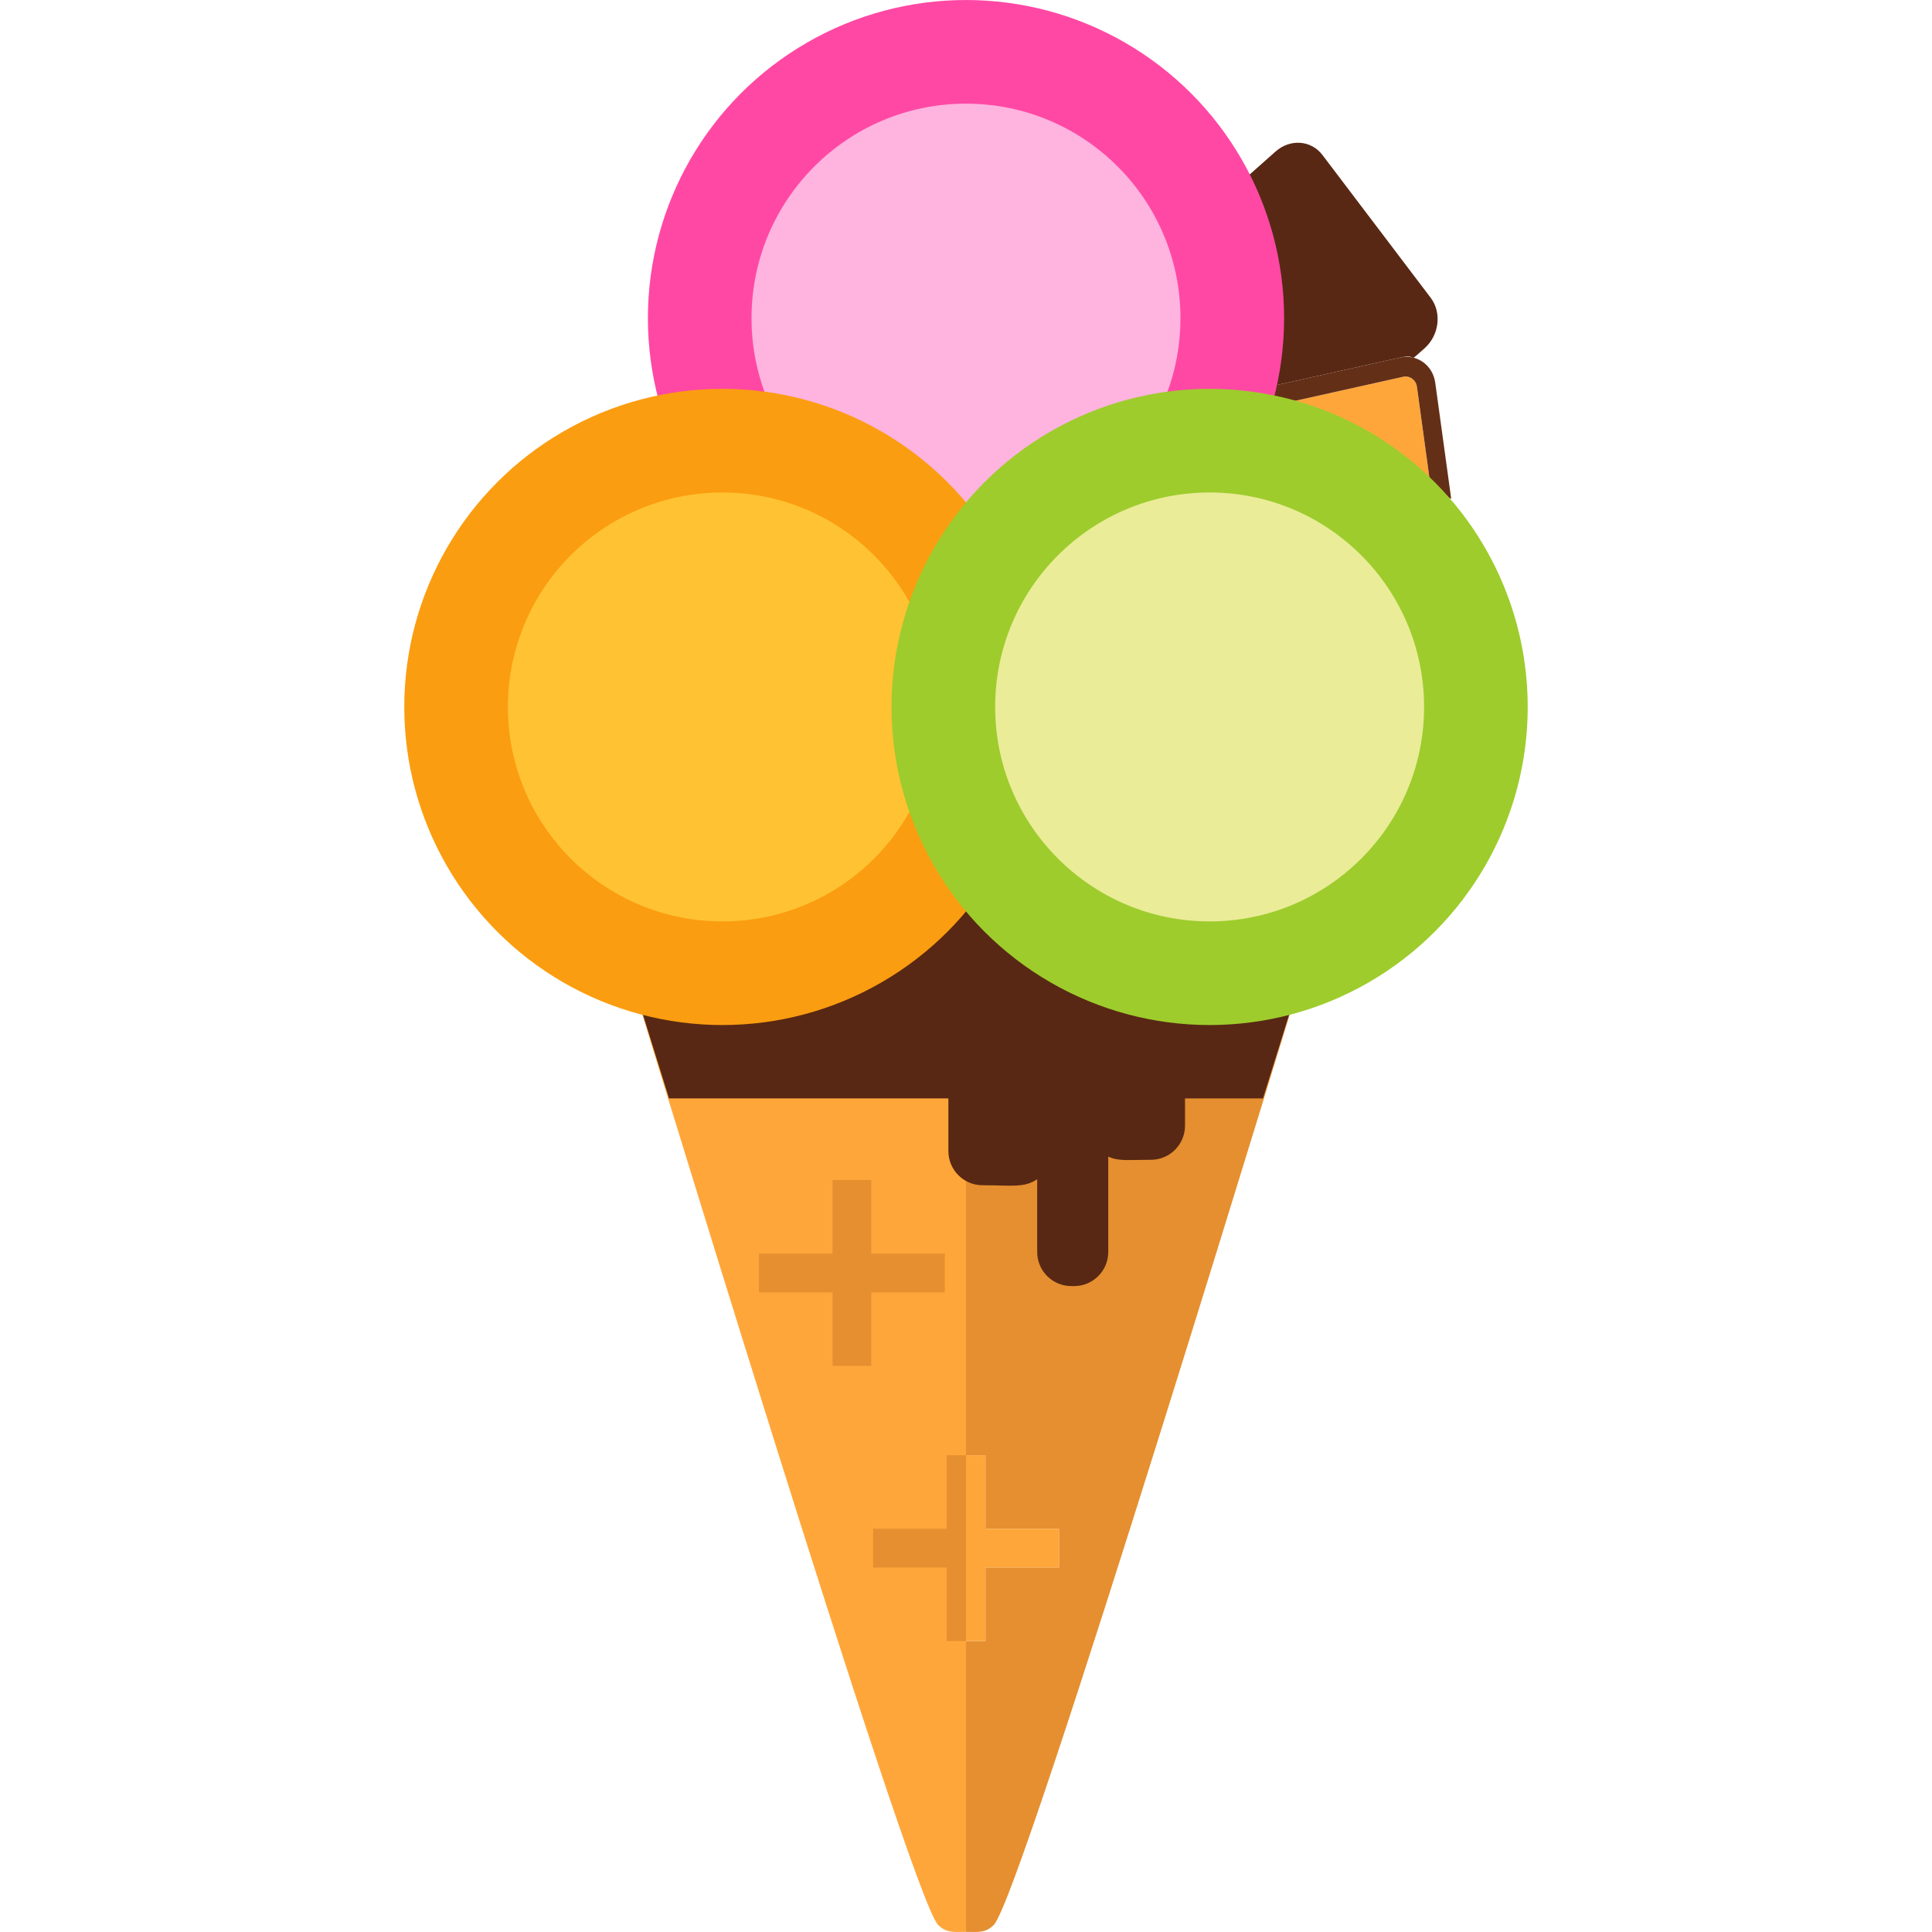 <?xml version="1.0" encoding="utf-8"?>
<!-- Generator: Adobe Illustrator 16.0.0, SVG Export Plug-In . SVG Version: 6.00 Build 0)  -->
<!DOCTYPE svg PUBLIC "-//W3C//DTD SVG 1.1//EN" "http://www.w3.org/Graphics/SVG/1.1/DTD/svg11.dtd">
<svg version="1.1" xmlns="http://www.w3.org/2000/svg" xmlns:xlink="http://www.w3.org/1999/xlink" x="0px" y="0px"
	 width="116.91px" height="116.91px" viewBox="0 0 116.91 116.91" enable-background="new 0 0 116.91 116.91" xml:space="preserve">
<g>
	<path fill="#582814" d="M84.737,21.632c1.203-0.269,0.285,0.495,1.466-0.556c0.887-0.786,1.053-2.158,0.372-3.056l-6.551-8.642
		c-0.682-0.901-1.959-0.992-2.843-0.204L64.195,20.703l8.82,3.538L84.737,21.632z"/>
	<path fill="#FFA63A" d="M86.605,29.695l-0.861-6.28c-0.06-0.43-0.44-0.705-0.846-0.613l-9.954,2.215L86.605,29.695z"/>
	<path fill="#642F17" d="M73.015,24.24l1.93,0.777l9.954-2.215c0.406-0.092,0.786,0.184,0.846,0.613l0.861,6.28l1.21,0.486
		l-0.964-7.011c-0.152-1.113-1.15-1.753-2.114-1.538L73.015,24.24z"/>
	<g>
		<path fill="#FFA63A" d="M58.455,54.69v62.212c-0.703,0-1.174,0.09-1.688-0.422c-1.694-1.695-18.636-57.579-19.957-61.78v-0.01
			H58.455z"/>
		<path fill="#E58F30" d="M80.1,54.69c-1.311,4.202-18.259,60.094-19.962,61.788c-0.506,0.516-0.98,0.424-1.682,0.424V99.302h1.176
			v-4.448h4.45V92.51h-4.45v-4.448h-1.176V54.69H80.1z"/>
		<path fill="#582814" d="M80.1,54.69H37.037c-0.073,0-0.156,0-0.227,0.01c1.321,4.202,2.538,8.113,3.674,11.768h16.905v3.188
			c0,1.14,0.925,2.065,2.064,2.065c1.726,0,2.524,0.177,3.31-0.364v4.403c0,1.14,0.924,2.064,2.064,2.064h0.172
			c1.14,0,2.064-0.924,2.064-2.064v-5.772c0.639,0.293,1.157,0.194,2.581,0.194c1.14,0,2.064-0.924,2.064-2.064v-1.65h4.717
			C77.561,62.813,78.789,58.892,80.1,54.69z"/>
		<polygon fill="#E58F30" points="57.173,75.857 52.723,75.857 52.723,71.407 50.377,71.407 50.377,75.857 45.926,75.857 
			45.926,78.203 50.377,78.203 50.377,82.654 52.723,82.654 52.723,78.203 57.173,78.203 		"/>
		<polygon fill="#FFA63A" points="64.081,92.51 64.081,94.854 59.631,94.854 59.631,99.302 58.455,99.302 58.455,88.062 
			59.631,88.062 59.631,92.51 		"/>
		<polygon fill="#E58F30" points="58.455,88.062 58.455,99.302 57.289,99.302 57.289,94.854 52.829,94.854 52.829,92.51 
			57.289,92.51 57.289,88.062 		"/>
	</g>
	<g>
		<circle fill="#FF48A4" cx="58.455" cy="19.25" r="19.249"/>
		<circle fill="#FFB3DF" cx="58.454" cy="19.25" r="12.978"/>
	</g>
	<g>
		<circle fill="#FB9D10" cx="43.713" cy="42.779" r="19.249"/>
		<circle fill="#FFC233" cx="43.713" cy="42.779" r="12.978"/>
		<circle fill="#9ECC2C" cx="73.197" cy="42.779" r="19.249"/>
		<circle fill="#EAEC98" cx="73.197" cy="42.779" r="12.978"/>
	</g>
</g>
</svg>
